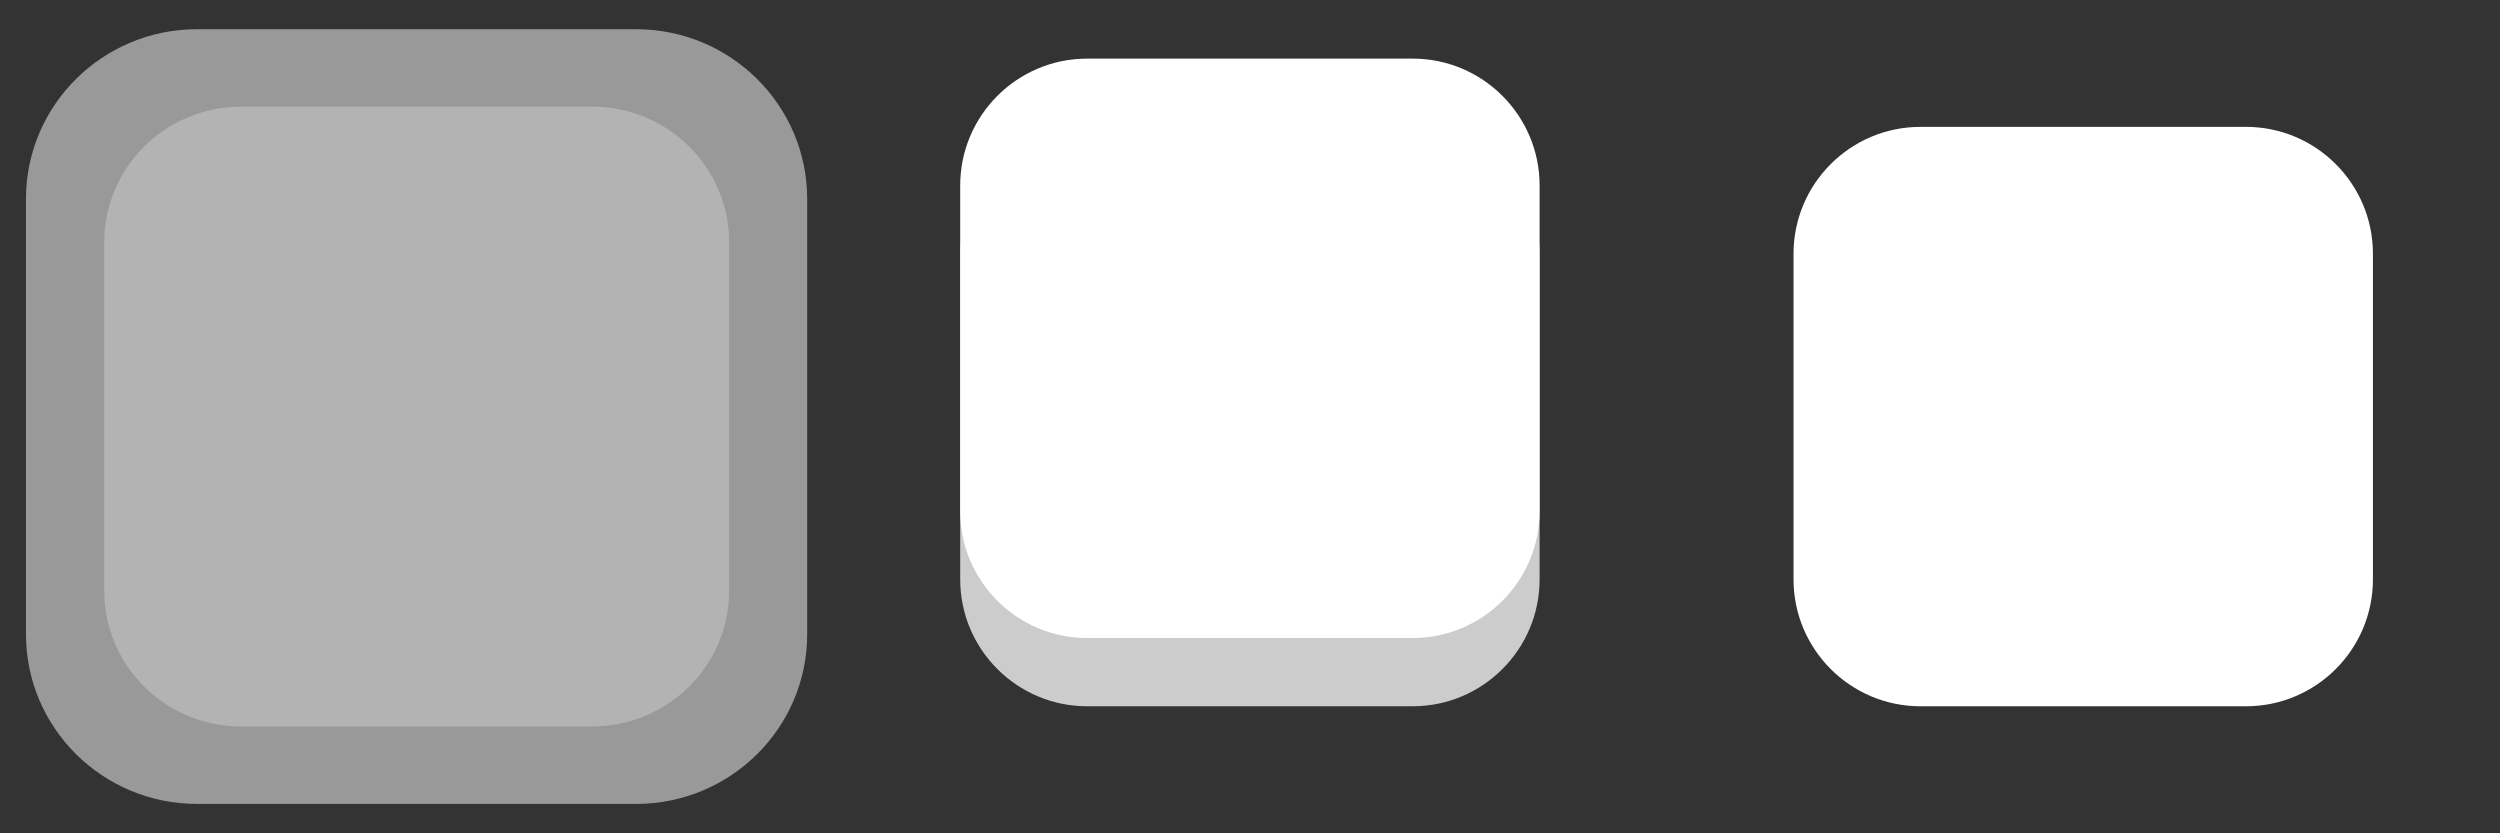 <?xml version="1.0" encoding="UTF-8"?>
<!DOCTYPE svg PUBLIC "-//W3C//DTD SVG 1.1//EN" "http://www.w3.org/Graphics/SVG/1.1/DTD/svg11.dtd">
<!-- Creator: CorelDRAW Home & Student X6 -->
<svg xmlns="http://www.w3.org/2000/svg" xml:space="preserve" width="130.048mm" height="43.349mm" version="1.1" style="shape-rendering:geometricPrecision; text-rendering:geometricPrecision; image-rendering:optimizeQuality; fill-rule:evenodd; clip-rule:evenodd"
viewBox="0 0 13005 4335"
 xmlns:xlink="http://www.w3.org/1999/xlink">
 <rect x="0" y="0" width="13005" height="4335" fill="#333333" stroke="none"/>
 <defs>
  <style type="text/css">
   <![CDATA[
    .fil0 {fill:#999999}
    .fil1 {fill:#B3B3B3}
    .fil2 {fill:#CCCCCC}
    .fil3 {fill:white}
   ]]>
  </style>
 </defs>
 <g id="Warstwa_x0020_1">
  <path class="fil0" d="M1025 152l2284 0c491,0 890,395 890,883l0 2264c0,488 -399,883 -890,883l-2284 0c-491,0 -890,-395 -890,-883l0 -2264c0,-488 399,-883 890,-883z"/>
  <path class="fil1" d="M1254 555l1827 0c393,0 712,316 712,706l0 1812c0,390 -319,706 -712,706l-1827 0c-393,0 -712,-316 -712,-706l0 -1812c0,-390 319,-706 712,-706z"/>
  <path class="fil2" d="M5655 660l1694 0c364,0 660,296 660,660l0 1694c0,364 -296,660 -660,660l-1694 0c-364,0 -660,-296 -660,-660l0 -1694c0,-364 296,-660 660,-660z"/>
  <path class="fil3" d="M5655 305l1694 0c364,0 660,296 660,660l0 1694c0,364 -296,660 -660,660l-1694 0c-364,0 -660,-296 -660,-660l0 -1694c0,-364 296,-660 660,-660z"/>
  <path class="fil3" d="M9990 660l1694 0c364,0 660,296 660,660l0 1694c0,364 -296,660 -660,660l-1694 0c-364,0 -660,-296 -660,-660l0 -1694c0,-364 296,-660 660,-660z"/>
 </g>
</svg>
